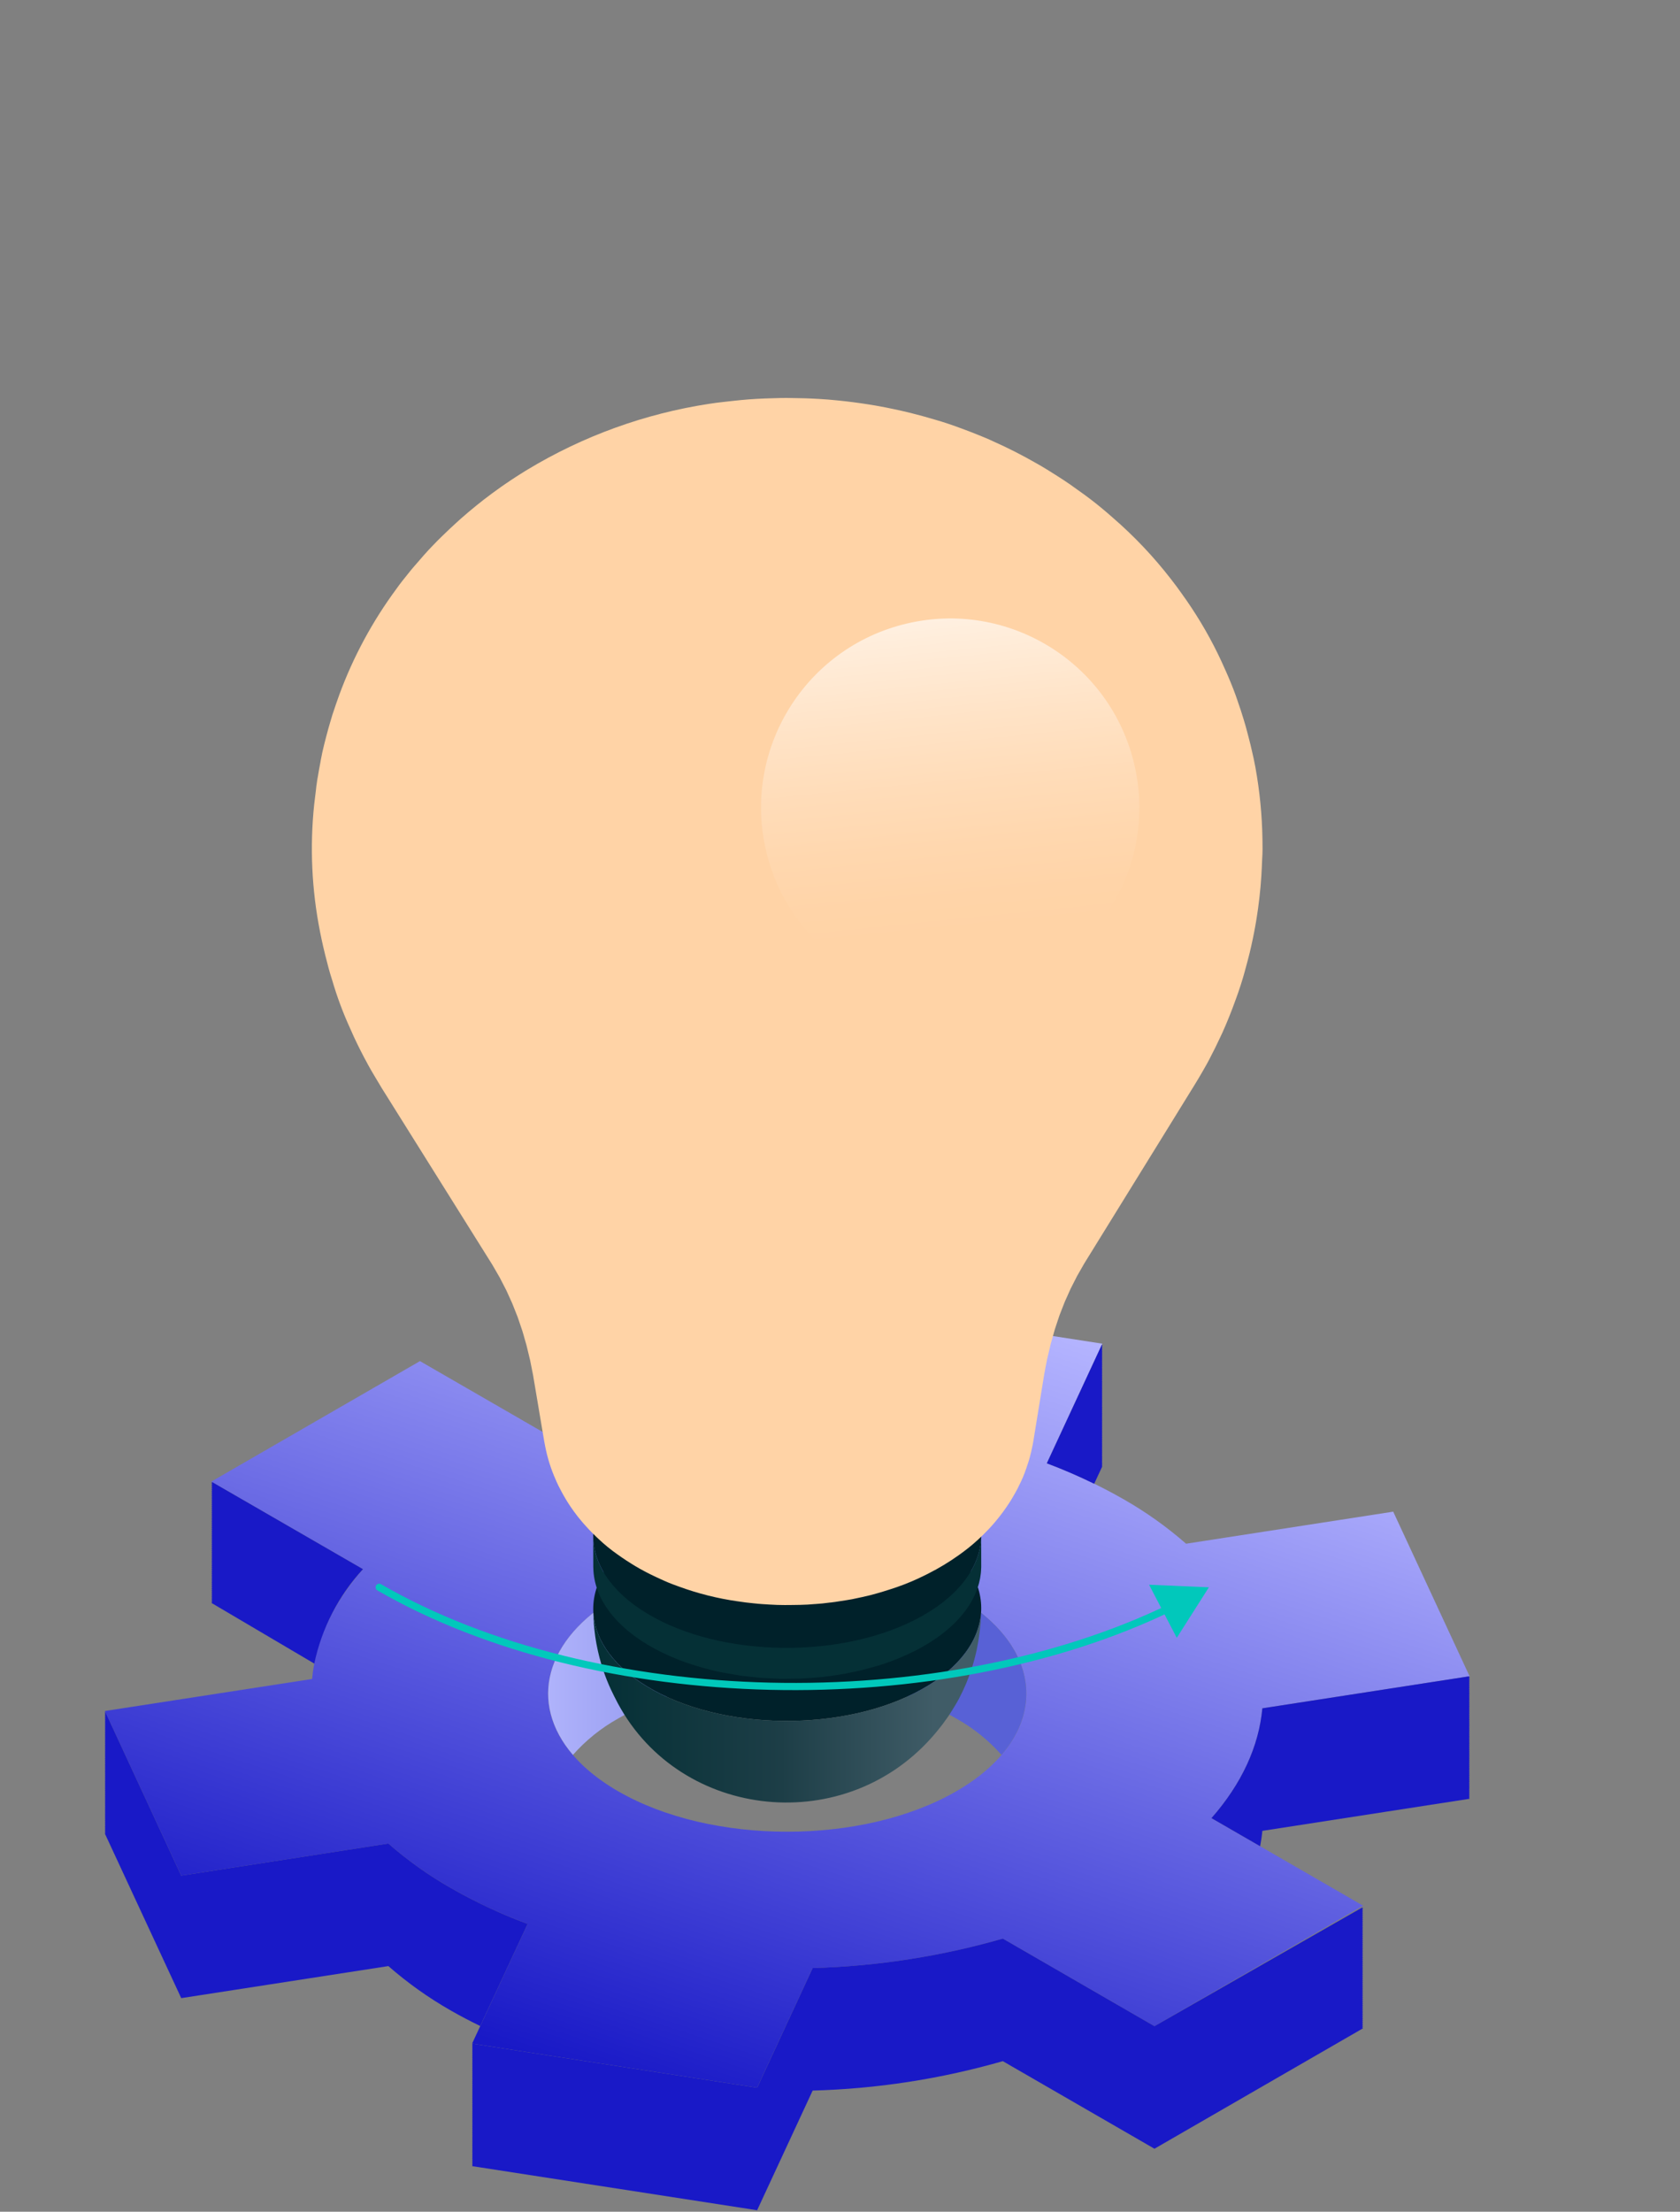 <svg width="234" height="308" viewBox="0 0 234 308" fill="none" xmlns="http://www.w3.org/2000/svg">
<rect x="0" y="0" width="234" height="308" fill="#808080" stroke="none"/>
<path d="M156.516 208.792C153.089 206.832 149.508 205.154 145.809 203.776L153.539 187.119L113.841 180.977L106.107 197.643C97.141 197.886 88.241 199.262 79.62 201.739L58.496 189.545L29.435 206.323L50.558 218.518C46.322 223.328 43.953 228.545 43.469 233.811L14.605 238.273L25.243 261.192L54.094 256.73C56.775 259.076 59.685 261.147 62.781 262.911C66.207 264.872 69.788 266.55 73.488 267.927L65.757 284.587L105.456 290.728L113.19 274.064C122.157 273.821 131.057 272.445 139.678 269.968L160.8 282.163L189.862 265.384L168.739 253.188C172.975 248.378 175.343 243.162 175.828 237.896L204.692 233.43L194.055 210.511L165.203 214.974C162.522 212.628 159.612 210.557 156.516 208.792V208.792ZM133.199 249.448C120.192 256.958 99.104 256.958 86.098 249.448C73.091 241.938 73.091 229.764 86.098 222.254C99.104 214.744 120.192 214.745 133.2 222.254C146.207 229.763 146.206 241.938 133.199 249.448Z" fill="url(#paint0_linear)"/>
<path d="M136.922 246.883C146.043 239.382 144.807 228.961 133.196 222.257C120.188 214.748 99.1 214.748 86.094 222.257C75.727 228.24 73.637 237.194 79.801 244.384C81.6 242.352 83.728 240.64 86.097 239.318C99.104 231.809 120.192 231.809 133.199 239.318C135.568 240.64 137.696 242.352 139.494 244.383C138.711 245.289 137.85 246.126 136.922 246.883Z" fill="url(#paint1_linear)"/>
<path d="M62.781 262.91C59.685 261.146 56.775 259.075 54.094 256.728L25.243 261.191L14.679 238.429L14.605 238.44L14.679 238.598L14.605 238.609L14.679 238.767L14.605 238.778L14.679 238.936L14.605 238.948L14.679 239.105L14.605 239.117L14.678 239.274L14.605 239.286L14.679 239.443L14.605 239.454L14.679 239.612L14.605 239.623L14.679 239.78L14.605 239.792L14.679 239.949L14.605 239.961L14.678 240.119L14.605 240.13L14.679 240.288L14.605 240.299L14.679 240.457L14.605 240.468L14.679 240.626L14.605 240.636L14.679 240.794L14.605 240.806L14.678 240.963L14.605 240.975L14.679 241.132L14.605 241.144L14.679 241.301L14.605 241.313L14.679 241.471L14.605 241.482L14.679 241.64L14.605 241.651L14.678 241.809L14.605 241.819L14.679 241.977L14.605 241.988L14.679 242.146L14.605 242.157L14.679 242.315L14.605 242.326L14.679 242.484L14.605 242.495L14.679 242.653L14.605 242.665L14.678 242.822L14.605 242.833L14.679 242.991L14.605 243.002L14.679 243.16L14.605 243.171L14.679 243.329L14.605 243.34L14.679 243.498L14.605 243.509L14.678 243.667L14.605 243.678L14.679 243.836L14.605 243.847L14.679 244.005L14.605 244.016L14.679 244.174L14.605 244.185L14.679 244.342L14.605 244.354L14.678 244.511L14.605 244.523L14.679 244.68L14.605 244.692L14.679 244.849L14.605 244.861L14.679 245.018L14.605 245.03L14.679 245.188L14.605 245.199L14.679 245.357L14.605 245.367L14.678 245.525L14.605 245.536L14.679 245.694L14.605 245.705L14.679 245.863L14.605 245.875L14.679 246.032L14.605 246.044L14.679 246.201L14.605 246.213L14.678 246.37L14.605 246.381L14.679 246.539L14.605 246.55L14.679 246.708L14.605 246.719L14.679 246.876L14.605 246.888L14.679 247.046L14.605 247.057L14.678 247.215L14.605 247.226L14.679 247.384L14.605 247.395L14.679 247.553L14.605 247.564L14.679 247.722L14.605 247.733L14.679 247.89L14.605 247.902L14.678 248.059L14.605 248.071L14.679 248.228L14.605 248.24L14.679 248.398L14.605 248.409L14.679 248.567L14.605 248.578L14.679 248.736L14.605 248.747L14.679 248.905L14.605 248.915L14.678 249.073L14.605 249.085L14.679 249.242L14.605 249.254L14.679 249.411L14.605 249.423L14.679 249.58L14.605 249.592L14.679 249.749L14.605 249.761L14.678 249.918L14.605 249.929L14.679 250.087L14.605 250.098L14.679 250.256L14.605 250.267L14.679 250.425L14.605 250.436L14.679 250.594L14.605 250.605L14.678 250.763L14.605 250.774L14.679 250.932L14.605 250.944L14.679 251.101L14.605 251.112L14.679 251.27L14.605 251.281L14.679 251.438L14.605 251.45L14.678 251.607L14.605 251.619L14.679 251.776L14.605 251.788L14.679 251.945L14.605 251.957L14.679 252.115L14.605 252.126L14.679 252.284L14.605 252.295L14.679 252.453L14.605 252.463L14.678 252.621L14.605 252.632L14.679 252.79L14.605 252.802L14.679 252.959L14.605 252.971L14.679 253.128L14.605 253.14L14.679 253.297L14.605 253.309L14.678 253.467L14.605 253.477L14.679 253.635L14.605 253.646L14.679 253.804L14.605 253.815L14.679 253.973L14.605 253.984L14.679 254.142L14.605 254.154L14.678 254.311L14.605 254.322L14.679 254.48L14.605 254.491L14.679 254.649L14.605 254.66L14.679 254.818L14.605 254.829L14.679 254.986L14.605 254.998L14.679 255.155L14.605 255.167L14.678 255.325L14.605 255.336L25.243 278.256L54.094 273.792C56.775 276.139 59.685 278.21 62.781 279.974C64.106 280.739 65.485 281.454 66.891 282.14L65.757 284.582L73.488 267.925C69.788 266.548 66.207 264.871 62.781 262.91V262.91Z" fill="#1919C7"/>
<path d="M160.801 282.162L139.682 269.967C131.061 272.444 122.161 273.82 113.194 274.063L105.46 290.727L65.758 284.587L65.831 284.598L65.758 284.755L65.831 284.767L65.758 284.925L65.831 284.936L65.758 285.094L65.831 285.105L65.758 285.262L65.831 285.274L65.758 285.432L65.831 285.443L65.758 285.601L65.831 285.612L65.758 285.77L65.831 285.78L65.758 285.938L65.831 285.95L65.758 286.107L65.831 286.119L65.758 286.276L65.831 286.288L65.758 286.445L65.831 286.457L65.758 286.614L65.831 286.626L65.758 286.784L65.831 286.794L65.758 286.953L65.831 286.963L65.758 287.121L65.831 287.132L65.758 287.29L65.831 287.301L65.758 287.459L65.831 287.471L65.758 287.628L65.831 287.64L65.758 287.797L65.831 287.809L65.758 287.966L65.831 287.977L65.758 288.135L65.831 288.146L65.758 288.303L65.831 288.315L65.758 288.472L65.831 288.484L65.758 288.642L65.831 288.653L65.758 288.811L65.831 288.822L65.758 288.98L65.831 288.991L65.758 289.149L65.831 289.16L65.758 289.318L65.831 289.329L65.758 289.486L65.831 289.498L65.758 289.655L65.831 289.667L65.758 289.824L65.831 289.836L65.758 289.993L65.831 290.005L65.758 290.162L65.831 290.174L65.758 290.332L65.831 290.342L65.758 290.5L65.831 290.511L65.758 290.669L65.831 290.68L65.758 290.838L65.831 290.849L65.758 291.007L65.831 291.019L65.758 291.176L65.831 291.188L65.758 291.345L65.831 291.357L65.758 291.514L65.831 291.525L65.758 291.683L65.831 291.694L65.758 291.852L65.831 291.863L65.758 292.021L65.831 292.032L65.758 292.19L65.831 292.201L65.758 292.359L65.831 292.37L65.758 292.528L65.831 292.539L65.758 292.697L65.831 292.708L65.758 292.866L65.831 292.877L65.758 293.034L65.831 293.046L65.758 293.203L65.831 293.215L65.758 293.372L65.831 293.384L65.758 293.541L65.831 293.553L65.758 293.711L65.831 293.722L65.758 293.88L65.831 293.89L65.758 294.048L65.831 294.059L65.758 294.217L65.831 294.228L65.758 294.386L65.831 294.398L65.758 294.555L65.831 294.567L65.758 294.724L65.831 294.736L65.758 294.893L65.831 294.905L65.758 295.062L65.831 295.073L65.758 295.231L65.831 295.242L65.758 295.4L65.831 295.411L65.758 295.569L65.831 295.58L65.758 295.738L65.831 295.749L65.758 295.907L65.831 295.918L65.758 296.076L65.831 296.087L65.758 296.245L65.831 296.256L65.758 296.414L65.831 296.425L65.758 296.582L65.831 296.594L65.758 296.751L65.831 296.763L65.758 296.921L65.831 296.932L65.758 297.09L65.831 297.101L65.758 297.259L65.831 297.27L65.758 297.428L65.831 297.438L65.758 297.596L65.831 297.607L65.758 297.765L65.831 297.776L65.758 297.934L65.831 297.946L65.758 298.103L65.831 298.115L65.758 298.272L65.831 298.284L65.758 298.441L65.831 298.453L65.758 298.61L65.831 298.621L65.758 298.779L65.831 298.79L65.758 298.948L65.831 298.959L65.758 299.117L65.831 299.128L65.758 299.286L65.831 299.297L65.758 299.455L65.831 299.467L65.758 299.624L65.831 299.635L65.758 299.793L65.831 299.804L65.758 299.961L65.831 299.973L65.758 300.13L65.831 300.142L65.758 300.299L65.831 300.311L65.758 300.468L65.831 300.48L65.758 300.638L65.831 300.649L65.758 300.807L65.831 300.818L65.758 300.976L65.831 300.986L65.758 301.144L65.831 301.155L65.758 301.313L65.831 301.324L65.758 301.482L65.831 301.494L65.758 301.651L105.457 307.792L113.191 291.128C122.157 290.885 131.057 289.509 139.679 287.032L160.801 299.227L189.863 282.449L189.716 282.365L189.863 282.282L189.716 282.198L189.863 282.115L189.716 282.031L189.863 281.947L189.716 281.864L189.863 281.78L189.716 281.697L189.863 281.613L189.716 281.529L189.863 281.446L189.716 281.362L189.863 281.279L189.716 281.195L189.863 281.111L189.716 281.028L189.863 280.944L189.716 280.861L189.863 280.777L189.716 280.693L189.863 280.61L189.716 280.526L189.863 280.443L189.716 280.359L189.863 280.275L189.716 280.192L189.863 280.108L189.716 280.025L189.863 279.941L189.716 279.857L189.863 279.774L189.716 279.69L189.863 279.607L189.716 279.523L189.863 279.439L189.716 279.356L189.863 279.272L189.716 279.189L189.863 279.105L189.716 279.021L189.863 278.938L189.716 278.854L189.863 278.771L189.716 278.687L189.863 278.603L189.716 278.52L189.863 278.436L189.716 278.353L189.863 278.269L189.716 278.185L189.863 278.102L189.716 278.018L189.863 277.935L189.716 277.851L189.863 277.767L189.716 277.684L189.863 277.6L189.716 277.517L189.863 277.433L189.716 277.349L189.863 277.266L189.716 277.182L189.863 277.099L189.716 277.015L189.863 276.931L189.716 276.848L189.863 276.764L189.716 276.681L189.863 276.597L189.716 276.513L189.863 276.43L189.716 276.346L189.863 276.263L189.716 276.179L189.863 276.095L189.716 276.012L189.863 275.928L189.716 275.845L189.863 275.761L189.716 275.677L189.863 275.594L189.716 275.51L189.863 275.427L189.716 275.343L189.863 275.259L189.716 275.176L189.863 275.092L189.716 275.009L189.863 274.925L189.716 274.841L189.863 274.758L189.716 274.674L189.863 274.591L189.716 274.507L189.863 274.423L189.716 274.34L189.863 274.256L189.716 274.173L189.863 274.089L189.716 274.005L189.863 273.922L189.716 273.838L189.863 273.755L189.716 273.671L189.863 273.587L189.716 273.504L189.863 273.42L189.716 273.337L189.863 273.253L189.716 273.169L189.863 273.086L189.716 273.002L189.863 272.919L189.716 272.835L189.863 272.751L189.716 272.668L189.863 272.584L189.716 272.501L189.863 272.417L189.716 272.333L189.863 272.25L189.716 272.166L189.863 272.083L189.716 271.999L189.863 271.915L189.716 271.832L189.863 271.748L189.716 271.665L189.863 271.581L189.716 271.497L189.863 271.414L189.716 271.33L189.863 271.247L189.716 271.163L189.863 271.079L189.716 270.996L189.863 270.912L189.716 270.829L189.863 270.745L189.716 270.661L189.863 270.578L189.716 270.494L189.863 270.411L189.716 270.327L189.863 270.243L189.716 270.16L189.863 270.076L189.716 269.993L189.863 269.909L189.716 269.825L189.863 269.742L189.716 269.658L189.863 269.575L189.716 269.491L189.863 269.407L189.716 269.324L189.863 269.24L189.716 269.157L189.863 269.073L189.716 268.989L189.863 268.906L189.716 268.822L189.863 268.739L189.716 268.655L189.863 268.571L189.716 268.488L189.863 268.404L189.716 268.321L189.863 268.237L189.716 268.153L189.863 268.07L189.716 267.986L189.863 267.903L189.716 267.819L189.863 267.735L189.716 267.652L189.863 267.568L189.716 267.485L189.863 267.401L189.716 267.317L189.863 267.234L189.716 267.15L189.863 267.067L189.716 266.983L189.863 266.899L189.716 266.816L189.863 266.732L189.716 266.649L189.863 266.565L189.716 266.481L189.863 266.398L189.716 266.314L189.863 266.231L189.716 266.147L189.863 266.063L189.716 265.98L189.863 265.896L189.716 265.813L189.863 265.729L189.716 265.645L189.863 265.562L160.801 282.162Z" fill="#1919C7"/>
<path d="M204.618 233.442L204.691 233.43L175.828 237.896C175.342 243.163 172.974 248.378 168.738 253.188L175.518 257.102C175.654 256.39 175.761 255.675 175.828 254.961L204.691 250.495L204.618 250.337L204.691 250.326L204.618 250.169L204.691 250.157L204.618 249.999L204.691 249.988L204.618 249.831L204.691 249.819L204.618 249.661L204.691 249.65L204.618 249.492L204.691 249.481L204.618 249.323L204.691 249.313L204.618 249.155L204.691 249.143L204.618 248.986L204.691 248.974L204.618 248.817L204.691 248.805L204.618 248.648L204.691 248.636L204.618 248.479L204.691 248.467L204.618 248.309L204.691 248.298L204.618 248.14L204.691 248.13L204.618 247.972L204.691 247.961L204.618 247.803L204.691 247.792L204.618 247.634L204.691 247.622L204.618 247.465L204.691 247.453L204.618 247.296L204.691 247.284L204.618 247.127L204.691 247.116L204.618 246.958L204.691 246.947L204.618 246.789L204.691 246.778L204.618 246.62L204.691 246.609L204.618 246.451L204.691 246.44L204.618 246.282L204.691 246.271L204.618 246.113L204.691 246.102L204.618 245.944L204.691 245.933L204.618 245.775L204.691 245.765L204.618 245.607L204.691 245.595L204.618 245.438L204.691 245.426L204.618 245.269L204.691 245.257L204.618 245.1L204.691 245.088L204.618 244.931L204.691 244.919L204.618 244.761L204.691 244.75L204.618 244.592L204.691 244.582L204.618 244.424L204.691 244.413L204.618 244.255L204.691 244.244L204.618 244.086L204.691 244.074L204.618 243.917L204.691 243.905L204.618 243.748L204.691 243.736L204.618 243.579L204.691 243.568L204.618 243.41L204.691 243.399L204.618 243.242L204.691 243.23L204.618 243.072L204.691 243.061L204.618 242.903L204.691 242.892L204.618 242.734L204.691 242.723L204.618 242.565L204.691 242.554L204.618 242.396L204.691 242.385L204.618 242.227L204.691 242.216L204.618 242.059L204.691 242.047L204.618 241.89L204.691 241.878L204.618 241.721L204.691 241.709L204.618 241.552L204.691 241.54L204.618 241.382L204.691 241.371L204.618 241.213L204.691 241.202L204.618 241.044L204.691 241.034L204.618 240.876L204.691 240.865L204.618 240.707L204.691 240.696L204.618 240.538L204.691 240.526L204.618 240.369L204.691 240.357L204.618 240.2L204.691 240.188L204.618 240.031L204.691 240.02L204.618 239.862L204.691 239.851L204.618 239.693L204.691 239.682L204.618 239.524L204.691 239.513L204.618 239.355L204.691 239.344L204.618 239.186L204.691 239.175L204.618 239.017L204.691 239.006L204.618 238.848L204.691 238.837L204.618 238.679L204.691 238.668L204.618 238.511L204.691 238.499L204.618 238.342L204.691 238.33L204.618 238.173L204.691 238.161L204.618 238.003L204.691 237.992L204.618 237.834L204.691 237.823L204.618 237.665L204.691 237.654L204.618 237.496L204.691 237.486L204.618 237.328L204.691 237.317L204.618 237.159L204.691 237.147L204.618 236.99L204.691 236.978L204.618 236.821L204.691 236.809L204.618 236.652L204.691 236.64L204.618 236.483L204.691 236.472L204.618 236.314L204.691 236.303L204.618 236.145L204.691 236.134L204.618 235.976L204.691 235.965L204.618 235.807L204.691 235.796L204.618 235.638L204.691 235.627L204.618 235.469L204.691 235.457L204.618 235.3L204.691 235.289L204.618 235.131L204.691 235.12L204.618 234.963L204.691 234.951L204.618 234.794L204.691 234.782L204.618 234.625L204.691 234.613L204.618 234.455L204.691 234.444L204.618 234.286L204.691 234.275L204.618 234.117L204.691 234.106L204.618 233.948L204.691 233.938L204.618 233.78L204.691 233.769L204.618 233.611L204.691 233.599L204.618 233.442Z" fill="#1919C7"/>
<path d="M152.405 206.626L153.539 204.184L153.466 204.173L153.539 204.015L153.466 204.003L153.539 203.846L153.466 203.834L153.539 203.677L153.466 203.665L153.539 203.508L153.466 203.496L153.539 203.339L153.466 203.328L153.539 203.17L153.466 203.16L153.539 203.002L153.466 202.991L153.539 202.833L153.466 202.823L153.539 202.665L153.466 202.654L153.539 202.496L153.466 202.485L153.539 202.327L153.466 202.316L153.539 202.158L153.466 202.146L153.539 201.989L153.466 201.977L153.539 201.82L153.466 201.809L153.539 201.651L153.466 201.64L153.539 201.482L153.466 201.471L153.539 201.313L153.466 201.302L153.539 201.144L153.466 201.133L153.539 200.975L153.466 200.964L153.539 200.806L153.466 200.795L153.539 200.637L153.466 200.626L153.539 200.468L153.466 200.457L153.539 200.3L153.466 200.288L153.539 200.131L153.466 200.119L153.539 199.962L153.466 199.95L153.539 199.793L153.466 199.781L153.539 199.623L153.466 199.612L153.539 199.454L153.466 199.443L153.539 199.285L153.466 199.275L153.539 199.117L153.466 199.106L153.539 198.948L153.466 198.936L153.539 198.779L153.466 198.767L153.539 198.61L153.466 198.598L153.539 198.441L153.466 198.429L153.539 198.272L153.466 198.261L153.539 198.103L153.466 198.092L153.539 197.935L153.466 197.923L153.539 197.765L153.466 197.754L153.539 197.596L153.466 197.585L153.539 197.427L153.466 197.416L153.539 197.258L153.466 197.247L153.539 197.089L153.466 197.078L153.539 196.92L153.466 196.909L153.539 196.752L153.466 196.74L153.539 196.583L153.466 196.571L153.539 196.414L153.466 196.402L153.539 196.244L153.466 196.233L153.539 196.075L153.466 196.064L153.539 195.906L153.466 195.896L153.539 195.738L153.466 195.727L153.539 195.569L153.466 195.558L153.539 195.4L153.466 195.388L153.539 195.231L153.466 195.219L153.539 195.062L153.466 195.05L153.539 194.893L153.466 194.881L153.539 194.724L153.466 194.713L153.539 194.555L153.466 194.544L153.539 194.386L153.466 194.375L153.539 194.217L153.466 194.206L153.539 194.048L153.466 194.037L153.539 193.879L153.466 193.868L153.539 193.71L153.466 193.699L153.539 193.541L153.466 193.53L153.539 193.372L153.466 193.361L153.539 193.204L153.466 193.192L153.539 193.035L153.466 193.023L153.539 192.866L153.466 192.854L153.539 192.696L153.466 192.685L153.539 192.527L153.466 192.516L153.539 192.358L153.466 192.348L153.539 192.19L153.466 192.179L153.539 192.021L153.466 192.009L153.539 191.852L153.466 191.84L153.539 191.683L153.466 191.671L153.539 191.514L153.466 191.502L153.539 191.345L153.466 191.333L153.539 191.176L153.466 191.165L153.539 191.007L153.466 190.996L153.539 190.838L153.466 190.827L153.539 190.669L153.466 190.658L153.539 190.5L153.466 190.488L153.539 190.331L153.466 190.32L153.539 190.162L153.466 190.151L153.539 189.993L153.466 189.982L153.539 189.824L153.466 189.813L153.539 189.656L153.466 189.644L153.539 189.487L153.466 189.475L153.539 189.317L153.466 189.306L153.539 189.148L153.466 189.137L153.539 188.979L153.466 188.968L153.539 188.81L153.466 188.799L153.539 188.642L153.466 188.63L153.539 188.473L153.466 188.461L153.539 188.304L153.466 188.292L153.539 188.135L153.466 188.123L153.539 187.966L153.466 187.954L153.539 187.797L153.466 187.785L153.539 187.627L153.466 187.617L153.539 187.459L153.466 187.448L153.539 187.29L153.466 187.276L145.809 203.776C148.088 204.634 150.286 205.591 152.408 206.627L152.405 206.626Z" fill="#1919C7"/>
<path d="M43.779 231.668C44.812 226.754 47.154 222.21 50.558 218.517L29.436 206.323L29.582 206.406L29.436 206.49L29.582 206.574L29.436 206.657L29.582 206.741L29.436 206.824L29.582 206.908L29.436 206.992L29.582 207.075L29.436 207.159L29.582 207.242L29.436 207.326L29.582 207.41L29.436 207.493L29.582 207.577L29.436 207.66L29.582 207.744L29.436 207.828L29.582 207.911L29.436 207.995L29.582 208.078L29.436 208.162L29.582 208.246L29.436 208.329L29.582 208.413L29.436 208.496L29.582 208.58L29.436 208.664L29.582 208.747L29.436 208.831L29.582 208.914L29.436 208.998L29.582 209.082L29.436 209.165L29.582 209.249L29.436 209.332L29.582 209.416L29.436 209.5L29.582 209.583L29.436 209.667L29.582 209.75L29.436 209.834L29.582 209.918L29.436 210.001L29.582 210.085L29.436 210.168L29.582 210.252L29.436 210.336L29.582 210.419L29.436 210.503L29.582 210.586L29.436 210.67L29.582 210.754L29.436 210.837L29.582 210.921L29.436 211.004L29.582 211.088L29.436 211.172L29.582 211.255L29.436 211.339L29.582 211.422L29.436 211.506L29.582 211.59L29.436 211.673L29.582 211.757L29.436 211.84L29.582 211.924L29.436 212.008L29.582 212.091L29.436 212.175L29.582 212.258L29.436 212.342L29.582 212.426L29.436 212.509L29.582 212.593L29.436 212.676L29.582 212.76L29.436 212.844L29.582 212.927L29.436 213.011L29.582 213.094L29.436 213.178L29.582 213.262L29.436 213.345L29.582 213.429L29.436 213.512L29.582 213.596L29.436 213.68L29.582 213.763L29.436 213.847L29.582 213.93L29.436 214.014L29.582 214.098L29.436 214.181L29.582 214.265L29.436 214.348L29.582 214.432L29.436 214.516L29.582 214.599L29.436 214.683L29.582 214.766L29.436 214.85L29.582 214.934L29.436 215.017L29.582 215.101L29.436 215.184L29.582 215.268L29.436 215.352L29.582 215.435L29.436 215.519L29.582 215.602L29.436 215.686L29.582 215.77L29.436 215.853L29.582 215.937L29.436 216.02L29.582 216.104L29.436 216.188L29.582 216.271L29.436 216.355L29.582 216.438L29.436 216.522L29.582 216.606L29.436 216.689L29.582 216.773L29.436 216.856L29.582 216.94L29.436 217.024L29.582 217.107L29.436 217.191L29.582 217.274L29.436 217.358L29.582 217.442L29.436 217.525L29.582 217.609L29.436 217.692L29.582 217.776L29.436 217.86L29.582 217.943L29.436 218.027L29.582 218.11L29.436 218.194L29.582 218.278L29.436 218.361L29.582 218.445L29.436 218.528L29.582 218.612L29.436 218.696L29.582 218.779L29.436 218.863L29.582 218.946L29.436 219.03L29.582 219.114L29.436 219.197L29.582 219.281L29.436 219.364L29.582 219.448L29.436 219.532L29.582 219.615L29.436 219.699L29.582 219.782L29.436 219.866L29.582 219.95L29.436 220.033L29.582 220.117L29.436 220.2L29.582 220.284L29.436 220.368L29.582 220.451L29.436 220.535L29.582 220.618L29.436 220.702L29.582 220.786L29.436 220.869L29.582 220.953L29.436 221.036L29.582 221.12L29.436 221.204L29.582 221.287L29.436 221.371L29.582 221.454L29.436 221.538L29.582 221.622L29.436 221.705L29.582 221.789L29.436 221.872L29.582 221.956L29.436 222.04L29.582 222.123L29.436 222.207L29.582 222.29L29.436 222.374L29.582 222.458L29.436 222.541L29.582 222.625L29.436 222.708L29.582 222.792L29.436 222.876L29.582 222.959L29.436 223.043L29.582 223.126L29.436 223.21L43.779 231.668Z" fill="#1919C7"/>
<path d="M129.148 213.131C139.479 219.348 139.124 229.256 128.357 235.26C117.589 241.265 100.484 241.092 90.152 234.874C79.82 228.656 80.175 218.749 90.943 212.744C101.712 206.739 118.816 206.913 129.148 213.131Z" fill="#00212A"/>
<path d="M128.355 235.263C117.587 241.268 100.482 241.095 90.15 234.877C85.311 231.963 82.816 228.24 82.639 224.488C82.649 224.876 82.668 225.34 82.704 225.877C82.71 225.999 82.715 226.123 82.72 226.233C82.731 226.324 82.742 226.428 82.754 226.525C82.766 226.622 82.767 226.721 82.773 226.809L82.79 226.925C82.86 227.631 82.948 228.169 83.007 228.519L83.062 228.833C83.033 228.666 83.006 228.487 82.978 228.303C82.993 228.4 83.008 228.498 83.025 228.597C83.042 228.697 83.058 228.814 83.074 228.912C83.08 228.941 83.088 228.975 83.095 229.005C83.321 230.227 83.633 231.432 84.029 232.61C84.046 232.663 84.066 232.714 84.083 232.766C84.218 233.159 84.364 233.557 84.525 233.963C84.616 234.191 84.713 234.417 84.809 234.643C84.892 234.844 84.984 235.045 85.078 235.248C85.229 235.576 85.386 235.901 85.55 236.223L85.66 236.436C93.962 253.187 117.094 256.11 129.695 242.044C129.951 241.764 130.197 241.473 130.438 241.181L130.54 241.059C130.791 240.756 131.035 240.449 131.271 240.139C131.372 240.005 131.472 239.863 131.573 239.721L131.638 239.632L131.696 239.548C131.739 239.487 131.785 239.429 131.828 239.367L131.931 239.231L131.959 239.186L132.096 238.986L132.129 238.94C132.259 238.747 132.375 238.557 132.498 238.365L132.568 238.257C132.742 237.983 132.91 237.711 133.07 237.44C133.248 237.142 133.394 236.89 133.534 236.624C133.585 236.529 133.63 236.434 133.68 236.339L133.692 236.315C134.321 235.104 134.853 233.843 135.28 232.546C135.3 232.487 135.32 232.429 135.339 232.371C135.412 232.144 135.481 231.921 135.546 231.697C135.584 231.565 135.623 231.434 135.659 231.303C135.708 231.127 135.754 230.953 135.797 230.78C135.834 230.636 135.869 230.494 135.903 230.353C135.914 230.306 135.925 230.259 135.936 230.213C135.959 230.113 135.982 230.014 136.003 229.917L136.03 229.816L136.034 229.791L136.041 229.767C136.052 229.703 136.062 229.645 136.073 229.583C136.082 229.536 136.09 229.491 136.099 229.444C136.139 229.244 136.178 229.047 136.212 228.853L136.225 228.77C136.259 228.577 136.293 228.383 136.321 228.196C136.347 228.041 136.381 227.89 136.404 227.734L136.327 228.166C136.347 228.031 136.362 227.905 136.379 227.774C136.449 227.312 136.5 226.889 136.541 226.425C136.555 226.305 136.57 226.191 136.584 226.069L136.618 225.233C136.626 225.045 136.633 224.842 136.641 224.629L136.653 224.337C136.488 228.324 133.711 232.274 128.355 235.263Z" fill="url(#paint2_linear)"/>
<path d="M109.693 229.48C124.616 229.438 136.693 222.397 136.669 213.753C136.644 205.11 124.527 198.137 109.604 198.179C94.681 198.221 82.604 205.262 82.628 213.906C82.653 222.55 94.77 229.522 109.693 229.48Z" fill="#00212A"/>
<path d="M136.664 213.75C136.664 213.682 136.657 213.614 136.655 213.546C136.761 217.737 133.98 221.946 128.35 225.088C117.582 231.092 100.477 230.919 90.144 224.701C85.017 221.615 82.524 217.62 82.628 213.645C82.628 213.673 82.624 213.701 82.623 213.728C82.623 213.787 82.623 213.847 82.623 213.906V213.912C82.623 215.203 82.631 216.922 82.635 218.212C82.635 218.281 82.642 218.35 82.644 218.418C82.644 218.536 82.651 218.654 82.659 218.772C82.666 218.89 82.679 219.029 82.693 219.159C82.706 219.276 82.719 219.393 82.737 219.51C82.754 219.627 82.778 219.769 82.803 219.898C82.825 220.014 82.847 220.131 82.874 220.247C82.903 220.376 82.937 220.505 82.972 220.633C83.008 220.761 83.035 220.865 83.072 220.98C83.111 221.108 83.156 221.236 83.202 221.364C83.243 221.479 83.286 221.594 83.329 221.709C83.38 221.837 83.436 221.959 83.493 222.09C83.543 222.204 83.593 222.317 83.648 222.431C83.703 222.545 83.777 222.682 83.844 222.808C83.904 222.921 83.962 223.033 84.027 223.142C84.099 223.268 84.178 223.393 84.256 223.516C84.324 223.626 84.392 223.738 84.466 223.85C84.549 223.975 84.639 224.101 84.729 224.222C84.807 224.329 84.883 224.438 84.966 224.545C85.06 224.669 85.162 224.79 85.263 224.913C85.347 225.018 85.434 225.124 85.526 225.228C85.633 225.351 85.748 225.472 85.86 225.594C85.954 225.695 86.046 225.797 86.144 225.898C86.266 226.022 86.395 226.143 86.523 226.265C86.624 226.361 86.721 226.458 86.826 226.553C86.962 226.677 87.106 226.799 87.249 226.921C87.356 227.012 87.458 227.104 87.567 227.194C87.722 227.32 87.886 227.444 88.049 227.568C88.156 227.652 88.258 227.735 88.37 227.819C88.557 227.957 88.755 228.092 88.955 228.227C89.049 228.292 89.139 228.359 89.236 228.423C89.533 228.622 89.841 228.817 90.16 229.009C90.777 229.38 91.421 229.727 92.082 230.055C92.127 230.077 92.166 230.1 92.214 230.122C92.851 230.433 93.509 230.722 94.182 230.993C94.258 231.024 94.332 231.056 94.408 231.086C94.464 231.109 94.519 231.133 94.575 231.155C95.183 231.391 95.808 231.607 96.44 231.811C96.607 231.865 96.774 231.914 96.941 231.965C97.237 232.057 97.526 232.153 97.83 232.237C98.133 232.322 98.459 232.404 98.775 232.482C98.871 232.506 98.967 232.533 99.064 232.557C99.593 232.687 100.127 232.808 100.667 232.918C100.788 232.942 100.918 232.956 101.036 232.98C101.517 233.072 102.005 233.147 102.494 233.23C102.774 233.274 103.047 233.332 103.33 233.371C103.431 233.385 103.535 233.391 103.636 233.404C104.087 233.463 104.542 233.505 104.998 233.55C105.314 233.581 105.626 233.627 105.943 233.651C106.037 233.658 106.131 233.658 106.223 233.665C106.682 233.698 107.143 233.714 107.604 233.733C107.93 233.747 108.256 233.775 108.585 233.781C108.669 233.781 108.752 233.781 108.831 233.781C109.352 233.79 109.874 233.777 110.396 233.769C110.705 233.763 111.015 233.769 111.324 233.76C111.407 233.76 111.483 233.751 111.564 233.748C111.679 233.743 111.793 233.735 111.908 233.729C112.685 233.691 113.46 233.637 114.23 233.562H114.273H114.292C115.045 233.485 115.79 233.383 116.532 233.269C116.718 233.24 116.903 233.21 117.089 233.179C117.274 233.148 117.483 233.12 117.674 233.084C117.95 233.034 118.218 232.966 118.492 232.91C118.895 232.827 119.298 232.747 119.695 232.654C120.108 232.558 120.515 232.45 120.921 232.34C121.312 232.236 121.703 232.131 122.086 232.015C122.216 231.976 122.352 231.945 122.481 231.905C123.009 231.738 123.528 231.561 124.039 231.374L124.079 231.359C124.741 231.114 125.382 230.847 126.013 230.567C126.175 230.495 126.335 230.421 126.495 230.348C127.132 230.052 127.757 229.743 128.356 229.41C128.698 229.219 129.029 229.024 129.349 228.825C129.409 228.788 129.464 228.749 129.523 228.712C129.562 228.688 129.607 228.665 129.643 228.641C129.755 228.569 129.859 228.495 129.968 228.423C130.078 228.351 130.179 228.289 130.279 228.219C130.32 228.192 130.359 228.163 130.399 228.136C130.546 228.033 130.687 227.929 130.828 227.826C130.935 227.748 131.043 227.673 131.146 227.594L131.244 227.519C131.378 227.416 131.504 227.311 131.633 227.206C131.739 227.123 131.848 227.039 131.95 226.949L132.027 226.884C132.149 226.78 132.264 226.673 132.382 226.567C132.485 226.473 132.592 226.381 132.691 226.287C132.71 226.269 132.731 226.251 132.75 226.233L132.76 226.225C132.778 226.207 132.793 226.189 132.811 226.171C132.877 226.108 132.936 226.044 133 225.981C133.124 225.857 133.25 225.73 133.368 225.608C133.424 225.548 133.478 225.488 133.535 225.428C133.603 225.354 133.668 225.28 133.732 225.206C133.815 225.109 133.905 225.012 133.987 224.914C134.069 224.815 134.158 224.698 134.244 224.59C134.284 224.538 134.331 224.488 134.371 224.436C134.387 224.414 134.402 224.391 134.418 224.369C134.459 224.315 134.502 224.261 134.538 224.207C134.621 224.095 134.693 223.983 134.769 223.872L134.799 223.831C134.847 223.759 134.9 223.688 134.947 223.617C134.974 223.575 134.999 223.534 135.026 223.488C135.098 223.375 135.163 223.26 135.23 223.146C135.288 223.048 135.35 222.951 135.404 222.853L135.411 222.84C135.428 222.809 135.441 222.778 135.457 222.748C135.517 222.636 135.571 222.524 135.625 222.413C135.678 222.303 135.727 222.213 135.773 222.112C135.791 222.073 135.807 222.034 135.824 221.995C135.871 221.887 135.914 221.778 135.957 221.669C136.001 221.561 136.041 221.464 136.081 221.36C136.087 221.344 136.095 221.328 136.1 221.312C136.105 221.296 136.117 221.258 136.126 221.229C136.162 221.126 136.193 221.022 136.226 220.919C136.258 220.815 136.293 220.714 136.322 220.611C136.335 220.563 136.347 220.516 136.359 220.47C136.385 220.368 136.407 220.265 136.43 220.163C136.454 220.061 136.48 219.961 136.499 219.859C136.499 219.837 136.51 219.816 136.514 219.794C136.518 219.772 136.522 219.735 136.527 219.706C136.544 219.605 136.558 219.504 136.572 219.404C136.586 219.303 136.603 219.2 136.614 219.099C136.62 219.043 136.625 218.989 136.63 218.931C136.64 218.834 136.644 218.737 136.65 218.64C136.655 218.543 136.663 218.435 136.665 218.333C136.665 218.304 136.67 218.276 136.67 218.249C136.67 218.19 136.67 218.131 136.67 218.071L136.664 213.75Z" fill="url(#paint3_linear)"/>
<path d="M175.842 116.885C175.789 113.52 175.46 110.164 174.859 106.853C174.841 106.758 174.823 106.666 174.804 106.572C174.749 106.286 174.696 106.019 174.645 105.776C174.626 105.684 174.607 105.598 174.588 105.509C174.531 105.247 174.479 105.015 174.431 104.814C174.422 104.771 174.411 104.73 174.402 104.684C174.326 104.342 174.248 104.008 174.171 103.688C174.102 103.404 174.026 103.103 173.945 102.8C173.829 102.349 173.718 101.924 173.61 101.526L173.603 101.498C173.58 101.415 173.558 101.337 173.536 101.258L173.506 101.141L173.474 101.039C173.395 100.762 173.318 100.496 173.242 100.243L173.235 100.22L173.227 100.198C172.947 99.264 172.686 98.485 172.444 97.797C172.437 97.773 172.428 97.746 172.42 97.722C172.071 96.654 171.555 95.332 171.065 94.197C170.981 94.003 170.898 93.812 170.814 93.624C170.77 93.523 170.725 93.424 170.681 93.323L170.642 93.24C169.331 90.236 167.761 87.351 165.95 84.62C165.74 84.303 165.527 83.986 165.306 83.667C165.216 83.537 165.125 83.416 165.036 83.284C164.952 83.172 164.878 83.059 164.798 82.95C164.719 82.841 164.658 82.748 164.584 82.644C164.534 82.575 164.485 82.507 164.435 82.439L164.331 82.295L164.216 82.138C164.103 81.984 163.994 81.831 163.882 81.674C163.64 81.344 163.373 80.996 163.095 80.643C160.67 77.508 157.936 74.626 154.935 72.038C154.48 71.633 154.015 71.233 153.566 70.862C152.647 70.089 151.553 69.254 150.667 68.619C150.467 68.475 150.254 68.325 150.035 68.172C148.757 67.229 147.724 66.562 145.777 65.354L146.568 65.839C146.281 65.662 145.899 65.427 145.611 65.254C145.226 65.014 144.793 64.764 144.343 64.512C142.395 63.393 140.392 62.374 138.34 61.46C137.676 61.144 136.882 60.816 136.091 60.503C135.776 60.376 135.455 60.249 135.128 60.123L134.862 60.021C134.55 59.902 134.235 59.784 133.913 59.666C132.801 59.248 131.39 58.767 130.291 58.458L130.196 58.431C129.74 58.294 129.276 58.16 128.803 58.029C128.703 58 128.606 57.972 128.505 57.945C128.024 57.813 127.533 57.686 127.035 57.561L126.919 57.529L126.857 57.515L126.745 57.486C125.978 57.297 125.218 57.128 124.461 56.967L124.108 56.894C123.85 56.84 123.59 56.785 123.332 56.735C122.895 56.647 122.427 56.56 121.935 56.475L121.684 56.434C121.441 56.394 121.195 56.354 120.944 56.314C119.531 56.091 118.141 55.911 116.776 55.774C115.808 55.674 114.895 55.598 114.109 55.557C112.809 55.477 111.539 55.439 110.294 55.43C109.196 55.406 108.584 55.423 107.22 55.47H107.214H107.15C106.997 55.475 106.843 55.481 106.691 55.487H106.663H106.614C104.83 55.559 103.674 55.655 102.218 55.814C101.848 55.853 101.479 55.893 101.109 55.937L100.789 55.973C99.965 56.065 99.404 56.135 98.742 56.242C89.787 57.615 81.189 60.733 73.437 65.42L73.201 65.563C72.926 65.73 72.652 65.905 72.377 66.079C72.178 66.205 71.979 66.329 71.783 66.458C71.569 66.598 71.355 66.739 71.142 66.881C70.889 67.048 70.638 67.218 70.389 67.389C70.205 67.515 70.021 67.639 69.837 67.771C69.552 67.971 69.273 68.171 69.001 68.373C68.841 68.488 68.681 68.602 68.522 68.72C68.144 68.998 67.776 69.277 67.416 69.556C67.142 69.767 66.869 69.986 66.596 70.205L66.336 70.414C65.614 70.999 64.895 71.601 64.181 72.233C63.975 72.415 63.763 72.606 63.555 72.8C63.242 73.084 62.931 73.371 62.62 73.665C62.265 73.999 61.908 74.338 61.554 74.689C61.183 75.042 60.788 75.441 60.383 75.867C59.882 76.384 59.38 76.916 58.977 77.383C58.743 77.652 58.491 77.944 58.233 78.243C58.098 78.4 57.96 78.553 57.827 78.709L57.559 79.018C57.336 79.275 57.099 79.569 56.858 79.874C56.269 80.592 55.702 81.312 55.245 81.963C51.893 86.487 49.204 91.466 47.26 96.75C47.067 97.272 46.908 97.725 46.789 98.082C46.431 99.106 46.143 100.004 45.99 100.577L45.982 100.604C45.888 100.919 45.799 101.224 45.723 101.505C45.374 102.79 44.913 104.51 44.686 105.822C44.667 105.932 44.647 106.05 44.628 106.162C44.496 106.83 44.377 107.499 44.271 108.152L44.207 108.496L44.101 109.227L44.082 109.336L44.073 109.413L44.031 109.701L44.058 109.547L43.997 110.093C43.97 110.312 43.943 110.531 43.917 110.749C43.859 111.196 43.804 111.632 43.76 112.038C43.146 117.92 43.416 123.861 44.559 129.664L44.567 129.711C44.584 129.794 44.602 129.878 44.619 129.966C44.636 130.054 44.655 130.14 44.673 130.228C44.715 130.435 44.757 130.639 44.8 130.847C44.931 131.46 45.075 132.082 45.23 132.714L45.289 132.965C45.301 133.014 45.317 133.071 45.33 133.121C45.601 134.223 45.924 135.449 46.242 136.41L46.268 136.493C46.95 138.833 47.803 141.12 48.822 143.333L48.84 143.372C49.367 144.61 50.125 146.138 50.733 147.29C50.835 147.483 50.954 147.697 51.068 147.906C51.134 148.031 51.205 148.168 51.269 148.287C51.546 148.803 51.896 149.395 52.247 149.98C52.543 150.482 52.833 150.976 53.102 151.409V151.415L68.594 176.157V176.162C68.814 176.523 69.018 176.89 69.227 177.255C69.35 177.472 69.483 177.686 69.603 177.905C69.77 178.216 69.928 178.533 70.089 178.848C70.232 179.126 70.384 179.402 70.52 179.684C70.656 179.965 70.787 180.269 70.919 180.563C71.062 180.877 71.212 181.187 71.347 181.505C71.478 181.811 71.593 182.126 71.716 182.436C71.839 182.747 71.972 183.061 72.09 183.379C72.218 183.728 72.332 184.088 72.452 184.442C72.55 184.734 72.656 185.02 72.749 185.316C72.867 185.688 72.969 186.068 73.078 186.451C73.162 186.743 73.252 187.028 73.329 187.325C73.417 187.659 73.496 188.003 73.575 188.341C73.659 188.698 73.754 189.049 73.835 189.414C73.89 189.665 73.935 189.924 73.987 190.176C74.082 190.641 74.18 191.102 74.265 191.579V191.596C74.778 194.643 75.292 197.69 75.806 200.737V200.742L75.815 200.792L75.808 200.748C75.84 200.926 75.88 201.13 75.923 201.348V201.36C75.948 201.486 75.975 201.616 76.007 201.755C76.021 201.823 76.036 201.891 76.05 201.955C76.059 201.999 76.069 202.039 76.079 202.085C76.089 202.131 76.1 202.178 76.112 202.225L76.118 202.252L76.144 202.375L76.165 202.451C76.202 202.606 76.241 202.75 76.28 202.895C76.31 203.011 76.342 203.125 76.374 203.237V203.245L76.387 203.287C76.6 204.027 76.853 204.755 77.146 205.467L77.157 205.496L77.148 205.472C77.158 205.494 77.164 205.514 77.174 205.536C77.241 205.699 77.311 205.853 77.38 206.009C77.429 206.123 77.475 206.231 77.531 206.359C77.614 206.57 77.856 207.063 78.183 207.67L78.228 207.754L78.26 207.814L78.296 207.885L78.332 207.946L78.398 208.063C78.412 208.089 78.428 208.117 78.443 208.147C78.542 208.325 78.642 208.499 78.744 208.671C78.766 208.706 78.788 208.744 78.809 208.779L78.951 209.011L78.984 209.064C79.089 209.231 79.194 209.398 79.3 209.559C79.335 209.612 79.371 209.665 79.407 209.719C79.443 209.772 79.465 209.802 79.491 209.846C79.819 210.329 80.148 210.78 80.478 211.198C80.524 211.258 80.569 211.313 80.614 211.365C80.787 211.582 80.957 211.788 81.126 211.986C81.17 212.038 81.21 212.089 81.257 212.14C81.514 212.435 81.764 212.711 82.004 212.962C82.146 213.113 82.293 213.262 82.442 213.412C82.526 213.496 82.613 213.579 82.698 213.663C82.782 213.746 82.879 213.843 82.974 213.934L83.064 214.025C83.089 214.05 83.122 214.078 83.148 214.103C83.212 214.164 83.274 214.225 83.34 214.286C84.181 215.084 85.081 215.818 86.032 216.482L86.128 216.547C86.223 216.615 86.317 216.682 86.409 216.746C86.467 216.788 86.528 216.83 86.584 216.871L86.606 216.887L86.628 216.901C87.004 217.164 87.389 217.411 87.93 217.748L88.022 217.809C88.165 217.899 88.309 217.982 88.451 218.069L88.516 218.109L88.578 218.145C88.933 218.358 89.297 218.563 89.67 218.758L89.754 218.804L89.806 218.832C89.899 218.879 89.986 218.93 90.081 218.976L90.15 219.011C90.242 219.058 90.337 219.106 90.435 219.155L90.537 219.21L90.671 219.273C90.807 219.341 90.948 219.409 91.094 219.48C91.171 219.517 91.247 219.552 91.324 219.589C91.526 219.684 91.742 219.782 91.957 219.882C92.731 220.247 93.524 220.572 94.332 220.856L94.357 220.866L94.404 220.882C94.458 220.902 94.512 220.923 94.571 220.942H94.556L94.574 220.948L94.589 220.954L94.604 220.959H94.612C97.242 221.92 99.965 222.602 102.738 222.995C103.522 223.115 104.288 223.212 105.006 223.278H105.017C105.368 223.322 105.782 223.355 106.192 223.384C106.541 223.412 106.888 223.436 107.188 223.446C107.828 223.485 108.68 223.523 109.32 223.515C109.691 223.515 110.131 223.515 110.563 223.505L110.803 223.5L111.439 223.49H111.456C112.121 223.482 112.815 223.437 113.546 223.373H113.581C114.213 223.337 114.845 223.268 115.588 223.169H115.599L115.705 223.159H115.717H115.731C115.743 223.159 116.597 223.058 117.798 222.852H117.815C118.413 222.762 118.926 222.662 119.585 222.512L119.919 222.439H119.929H119.94L120.016 222.422C121.027 222.193 121.419 222.104 122.18 221.879C122.708 221.737 123.319 221.537 123.852 221.37L123.725 221.414L123.881 221.361L124.103 221.29C124.382 221.207 124.649 221.115 124.915 221.02C126.197 220.575 127.45 220.049 128.667 219.447C128.828 219.369 128.986 219.29 129.146 219.21L129.251 219.157L129.342 219.11C130.774 218.384 132.151 217.554 133.461 216.625C133.537 216.572 133.61 216.517 133.686 216.463C133.853 216.339 134.029 216.217 134.197 216.09C135.127 215.398 136.008 214.644 136.834 213.832C136.928 213.742 137.017 213.649 137.109 213.557C137.162 213.502 137.22 213.449 137.276 213.39L137.322 213.341C137.35 213.314 137.379 213.285 137.406 213.257L137.414 213.25L137.422 213.241L137.483 213.177C137.58 213.078 137.678 212.979 137.773 212.878C138.044 212.59 138.268 212.338 138.457 212.115C138.499 212.068 138.541 212.019 138.58 211.971L138.629 211.914L138.68 211.85C138.741 211.777 138.801 211.702 138.861 211.628C138.978 211.489 139.09 211.354 139.196 211.217C139.25 211.148 139.302 211.078 139.356 211.008C139.444 210.893 139.541 210.774 139.619 210.665C139.698 210.555 139.792 210.431 139.88 210.305C140.131 209.958 140.368 209.608 140.598 209.25C140.729 209.06 140.866 208.832 141.001 208.598L141.127 208.381C141.139 208.362 141.154 208.34 141.165 208.321C141.253 208.177 141.343 208.011 141.434 207.842L141.464 207.787L141.473 207.773C141.64 207.493 141.802 207.161 141.963 206.82L141.969 206.808C142.354 206.059 142.68 205.28 142.946 204.48L142.964 204.423C143.036 204.219 143.103 204.02 143.165 203.826C143.178 203.786 143.193 203.743 143.207 203.703C143.29 203.46 143.389 203.133 143.448 202.883L143.63 202.178L143.659 202.033C143.708 201.819 143.752 201.615 143.789 201.431L143.829 201.264L143.954 200.565V200.55V200.545L145.444 191.393C145.444 191.368 145.453 191.346 145.457 191.322C145.583 190.596 145.726 189.894 145.869 189.191C145.945 188.836 146.037 188.495 146.115 188.148C146.194 187.801 146.271 187.455 146.358 187.119C146.446 186.783 146.551 186.436 146.648 186.095C146.741 185.767 146.827 185.432 146.927 185.11C147.032 184.767 147.152 184.437 147.261 184.101C147.366 183.791 147.463 183.475 147.573 183.169C147.699 182.823 147.838 182.487 147.971 182.146C148.083 181.862 148.187 181.572 148.305 181.292C148.449 180.948 148.608 180.612 148.761 180.273C148.882 180.005 148.996 179.732 149.122 179.467C149.272 179.154 149.437 178.847 149.595 178.537C149.739 178.253 149.876 177.966 150.028 177.686C150.161 177.44 150.307 177.199 150.446 176.956C150.64 176.615 150.828 176.27 151.032 175.932L152.718 173.205L152.9 172.909L154.075 171.01L156.124 167.694L158.703 163.521L161.282 159.35C161.976 158.226 162.659 157.12 163.331 156.033L164.501 154.134L164.684 153.839L166.368 151.113L166.948 150.155L166.996 150.072L167.002 150.062C167.163 149.792 167.31 149.542 167.447 149.305C167.914 148.506 168.373 147.687 168.719 146.973L168.727 146.956C169.081 146.287 169.39 145.658 169.779 144.826L169.827 144.73C170.388 143.595 171.022 142.08 171.508 140.821C171.567 140.667 171.626 140.516 171.68 140.371C171.729 140.242 171.784 140.092 171.835 139.953C171.945 139.66 172.055 139.368 172.163 139.063C172.257 138.806 172.35 138.546 172.447 138.269C172.47 138.2 172.492 138.134 172.516 138.064C172.61 137.791 172.702 137.518 172.792 137.24C172.824 137.143 172.851 137.052 172.881 136.956C173.07 136.363 173.248 135.776 173.383 135.258C173.408 135.164 173.434 135.063 173.459 134.967C173.494 134.842 173.531 134.716 173.564 134.591C173.628 134.356 173.692 134.117 173.755 133.876C173.768 133.826 173.783 133.774 173.795 133.725C173.9 133.336 174.001 132.954 174.08 132.611C174.094 132.553 174.108 132.485 174.122 132.426C174.165 132.246 174.206 132.08 174.242 131.909L174.271 131.794L174.288 131.705C174.441 131.029 174.566 130.426 174.67 129.885L174.675 129.855C174.723 129.609 174.767 129.374 174.807 129.151C174.816 129.104 174.823 129.059 174.833 129.012C174.878 128.757 174.92 128.51 174.96 128.284L174.966 128.252L174.976 128.185C175.007 128.003 175.038 127.805 175.069 127.6C175.081 127.525 175.093 127.449 175.103 127.373C175.118 127.277 175.131 127.185 175.144 127.091C175.173 126.904 175.203 126.714 175.228 126.527C175.288 126.099 175.34 125.678 175.389 125.256C175.405 125.124 175.421 124.992 175.435 124.86C175.488 124.391 175.535 123.926 175.577 123.466V123.458C175.577 123.406 175.585 123.355 175.589 123.303C175.596 123.219 175.602 123.151 175.608 123.072C175.667 122.354 175.713 121.649 175.745 120.955C175.771 120.546 175.789 120.107 175.801 119.65C175.867 118.753 175.863 117.779 175.842 116.885Z" fill="#FFD3A6"/>
<path d="M138.484 138.09C152.632 134.702 161.355 120.486 157.967 106.338C154.579 92.19 140.363 83.467 126.215 86.855C112.067 90.243 103.344 104.459 106.732 118.607C110.12 132.755 124.336 141.478 138.484 138.09Z" fill="url(#paint4_linear)"/>
<g style="mix-blend-mode:screen">
<g style="mix-blend-mode:screen">
<path d="M163.078 223.849C130.976 239.414 83.016 238.479 52.816 221.043" stroke="#01C8BB" stroke-linecap="round" stroke-linejoin="round"/>
</g>
<g style="mix-blend-mode:screen">
<path d="M160.051 220.689L168.379 221.044L163.907 228.08L160.051 220.689Z" fill="#01C8BB"/>
</g>
</g>
<defs>
<linearGradient id="paint0_linear" x1="154.334" y1="187.742" x2="117.796" y2="300.294" gradientUnits="userSpaceOnUse">
<stop stop-color="#B4B4FF"/>
<stop offset="1" stop-color="#1919C7"/>
</linearGradient>
<linearGradient id="paint1_linear" x1="72.309" y1="231.751" x2="129.505" y2="231.751" gradientUnits="userSpaceOnUse">
<stop stop-color="#B6B9FE"/>
<stop offset="1" stop-color="#5861D6"/>
</linearGradient>
<linearGradient id="paint2_linear" x1="130.247" y1="237.676" x2="82.405" y2="237.676" gradientUnits="userSpaceOnUse">
<stop stop-color="#405C67"/>
<stop offset="0.448" stop-color="#1D3E47"/>
<stop offset="0.969" stop-color="#053036"/>
</linearGradient>
<linearGradient id="paint3_linear" x1="15597" y1="6983.67" x2="11927.2" y2="6983.67" gradientUnits="userSpaceOnUse">
<stop stop-color="#405C67"/>
<stop offset="0.448" stop-color="#1D3E47"/>
<stop offset="0.969" stop-color="#053036"/>
</linearGradient>
<linearGradient id="paint4_linear" x1="128.274" y1="72.39" x2="134.127" y2="129.95" gradientUnits="userSpaceOnUse">
<stop stop-color="white"/>
<stop offset="0.114" stop-color="white" stop-opacity="0.832"/>
<stop offset="0.297" stop-color="white" stop-opacity="0.582"/>
<stop offset="0.473" stop-color="white" stop-opacity="0.374"/>
<stop offset="0.636" stop-color="white" stop-opacity="0.212"/>
<stop offset="0.783" stop-color="white" stop-opacity="0.096"/>
<stop offset="0.909" stop-color="white" stop-opacity="0.025"/>
<stop offset="1" stop-color="white" stop-opacity="0"/>
</linearGradient>
</defs>
</svg>
